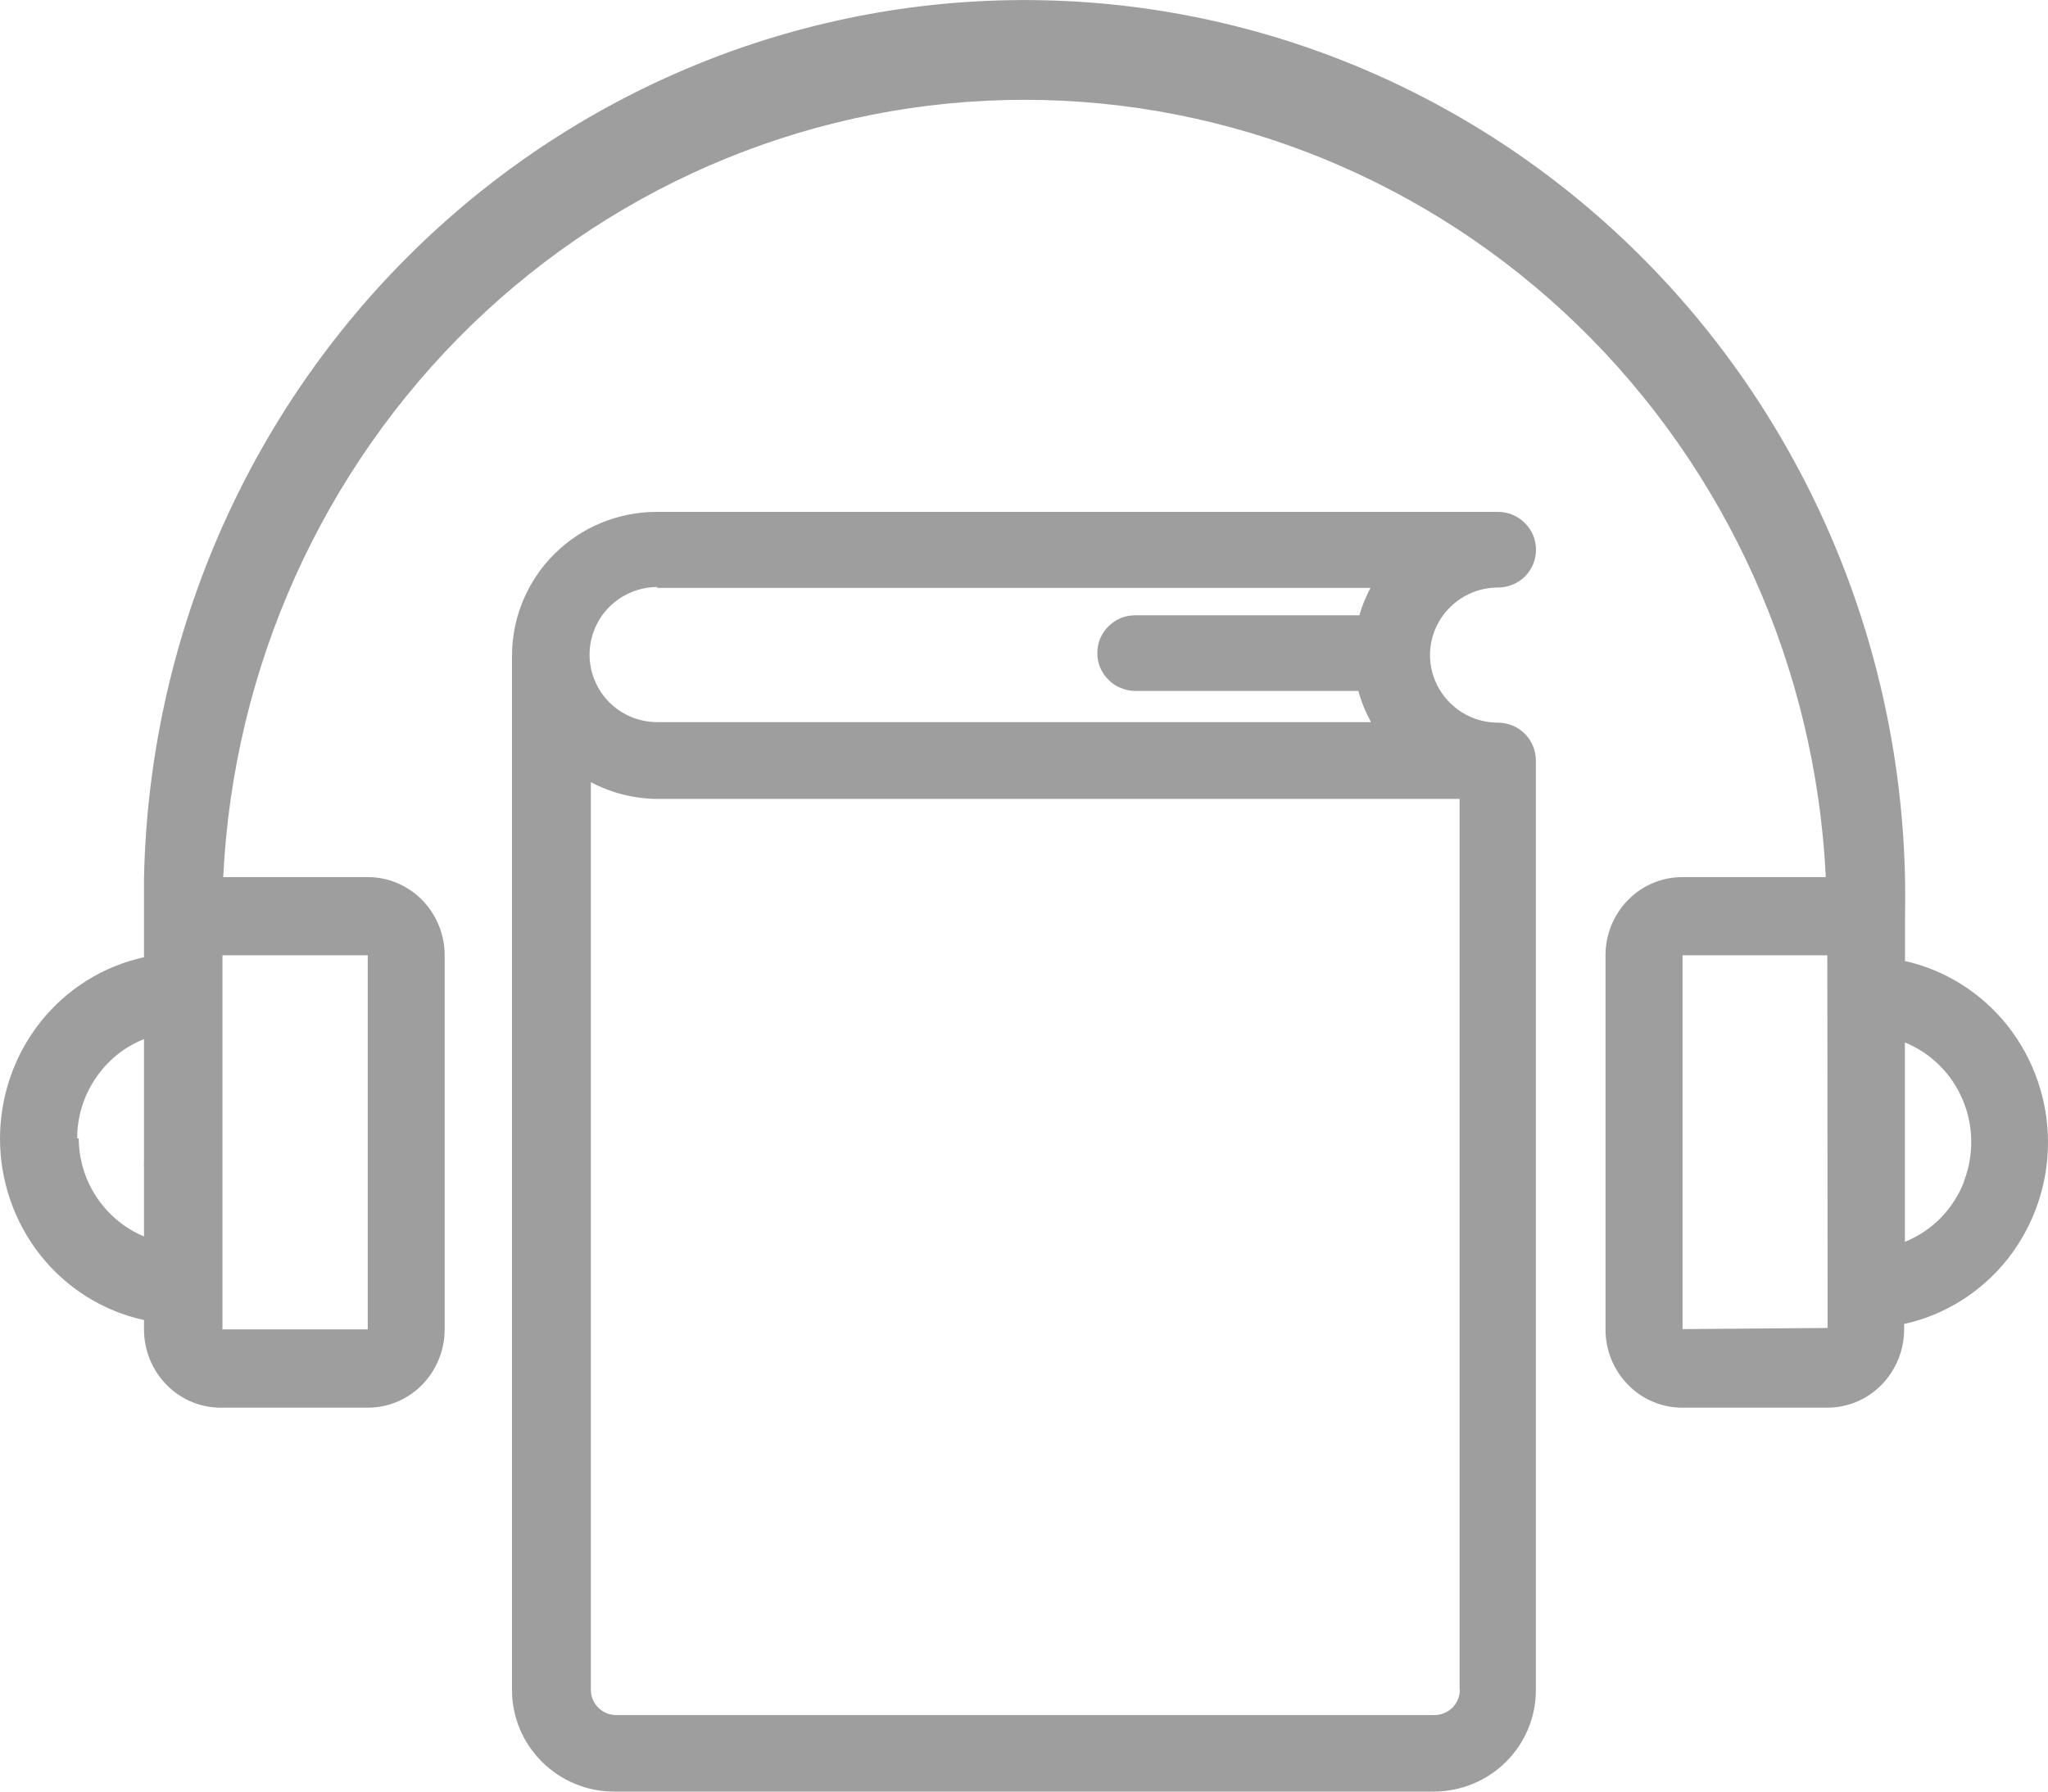 <svg width="16" height="14" viewBox="0 0 16 14" fill="none" xmlns="http://www.w3.org/2000/svg">
<path d="M11.703 5.647C11.562 5.647 11.427 5.591 11.328 5.492C11.228 5.393 11.172 5.259 11.172 5.119C11.172 4.979 11.228 4.845 11.328 4.746C11.427 4.647 11.562 4.591 11.703 4.591C11.782 4.591 11.857 4.56 11.913 4.505C11.969 4.449 12 4.374 12 4.296C12 4.217 11.969 4.142 11.913 4.087C11.857 4.031 11.782 4 11.703 4H5.127C4.828 4.001 4.542 4.119 4.331 4.329C4.12 4.539 4.001 4.824 4 5.121V13.206C4 13.417 4.084 13.618 4.234 13.767C4.383 13.916 4.586 14 4.798 14H11.207C11.417 13.998 11.617 13.915 11.765 13.768C11.914 13.62 11.998 13.42 11.999 13.212V5.945C11.999 5.906 11.992 5.867 11.977 5.831C11.962 5.795 11.941 5.762 11.913 5.735C11.886 5.707 11.853 5.685 11.817 5.67C11.781 5.655 11.742 5.647 11.703 5.647ZM5.136 4.591L5.127 4.594H10.707C10.671 4.662 10.641 4.734 10.62 4.808H8.87C8.831 4.808 8.792 4.815 8.756 4.83C8.72 4.845 8.687 4.867 8.66 4.894C8.632 4.922 8.61 4.954 8.595 4.99C8.58 5.026 8.573 5.065 8.573 5.103C8.573 5.142 8.58 5.181 8.595 5.216C8.61 5.252 8.632 5.285 8.66 5.312C8.687 5.34 8.72 5.362 8.756 5.376C8.792 5.391 8.831 5.399 8.87 5.399H10.612C10.635 5.484 10.669 5.566 10.711 5.643H5.136C4.996 5.643 4.861 5.588 4.761 5.489C4.662 5.39 4.606 5.255 4.606 5.115C4.606 4.975 4.662 4.841 4.761 4.742C4.861 4.643 4.996 4.587 5.136 4.587V4.591ZM11.405 13.205C11.405 13.257 11.384 13.307 11.347 13.344C11.31 13.381 11.259 13.402 11.207 13.402H4.814C4.761 13.402 4.711 13.381 4.674 13.344C4.637 13.307 4.616 13.257 4.616 13.205V6.112C4.778 6.198 4.96 6.243 5.144 6.243H11.403V13.203L11.405 13.205Z" fill="#9E9E9E"/>
<path d="M14.883 7.508V7.157C14.921 5.298 14.233 3.5 12.97 2.158C11.707 0.816 9.972 0.04 8.148 0.002C6.323 -0.037 4.559 0.664 3.241 1.951C1.924 3.238 1.163 5.005 1.125 6.864C1.125 6.962 1.125 7.059 1.125 7.157V7.48C0.806 7.55 0.521 7.728 0.316 7.986C0.112 8.244 0 8.566 0 8.898C0 9.229 0.112 9.551 0.316 9.809C0.521 10.067 0.806 10.246 1.125 10.315V10.388C1.125 10.551 1.188 10.706 1.301 10.821C1.413 10.936 1.566 11 1.725 11H2.873C3.033 11 3.185 10.936 3.298 10.821C3.41 10.706 3.474 10.551 3.474 10.388V7.465C3.474 7.303 3.41 7.147 3.298 7.033C3.185 6.918 3.033 6.854 2.873 6.854H1.744C1.823 5.216 2.517 3.672 3.682 2.541C4.847 1.411 6.395 0.78 8.004 0.78C9.613 0.78 11.16 1.411 12.326 2.541C13.491 3.672 14.185 5.216 14.264 6.854H13.143C12.984 6.854 12.831 6.918 12.719 7.033C12.606 7.147 12.543 7.303 12.543 7.465V10.388C12.543 10.551 12.606 10.706 12.719 10.821C12.831 10.936 12.984 11 13.143 11H14.276C14.435 11 14.587 10.936 14.7 10.821C14.812 10.706 14.876 10.551 14.876 10.388V10.346C15.194 10.276 15.479 10.097 15.684 9.839C15.888 9.58 16 9.259 16 8.927C16 8.595 15.888 8.273 15.684 8.015C15.479 7.757 15.194 7.578 14.876 7.508H14.883ZM1.125 9.081C1.124 9.094 1.124 9.107 1.125 9.12V9.662C0.975 9.599 0.847 9.493 0.756 9.357C0.665 9.221 0.616 9.06 0.615 8.895H0.603C0.603 8.727 0.653 8.564 0.747 8.426C0.84 8.287 0.971 8.181 1.125 8.12V9.081ZM2.873 7.465V10.388H1.738V7.465H2.873ZM14.278 10.071V10.377L13.145 10.386V7.465H14.276L14.278 10.071ZM15.344 9.234C15.303 9.34 15.24 9.437 15.161 9.518C15.081 9.599 14.986 9.662 14.882 9.704V8.146C14.982 8.187 15.074 8.247 15.151 8.324C15.229 8.4 15.29 8.492 15.333 8.593C15.376 8.694 15.399 8.802 15.4 8.912C15.402 9.022 15.382 9.131 15.342 9.234H15.344Z" fill="#9E9E9E"/>
</svg>

